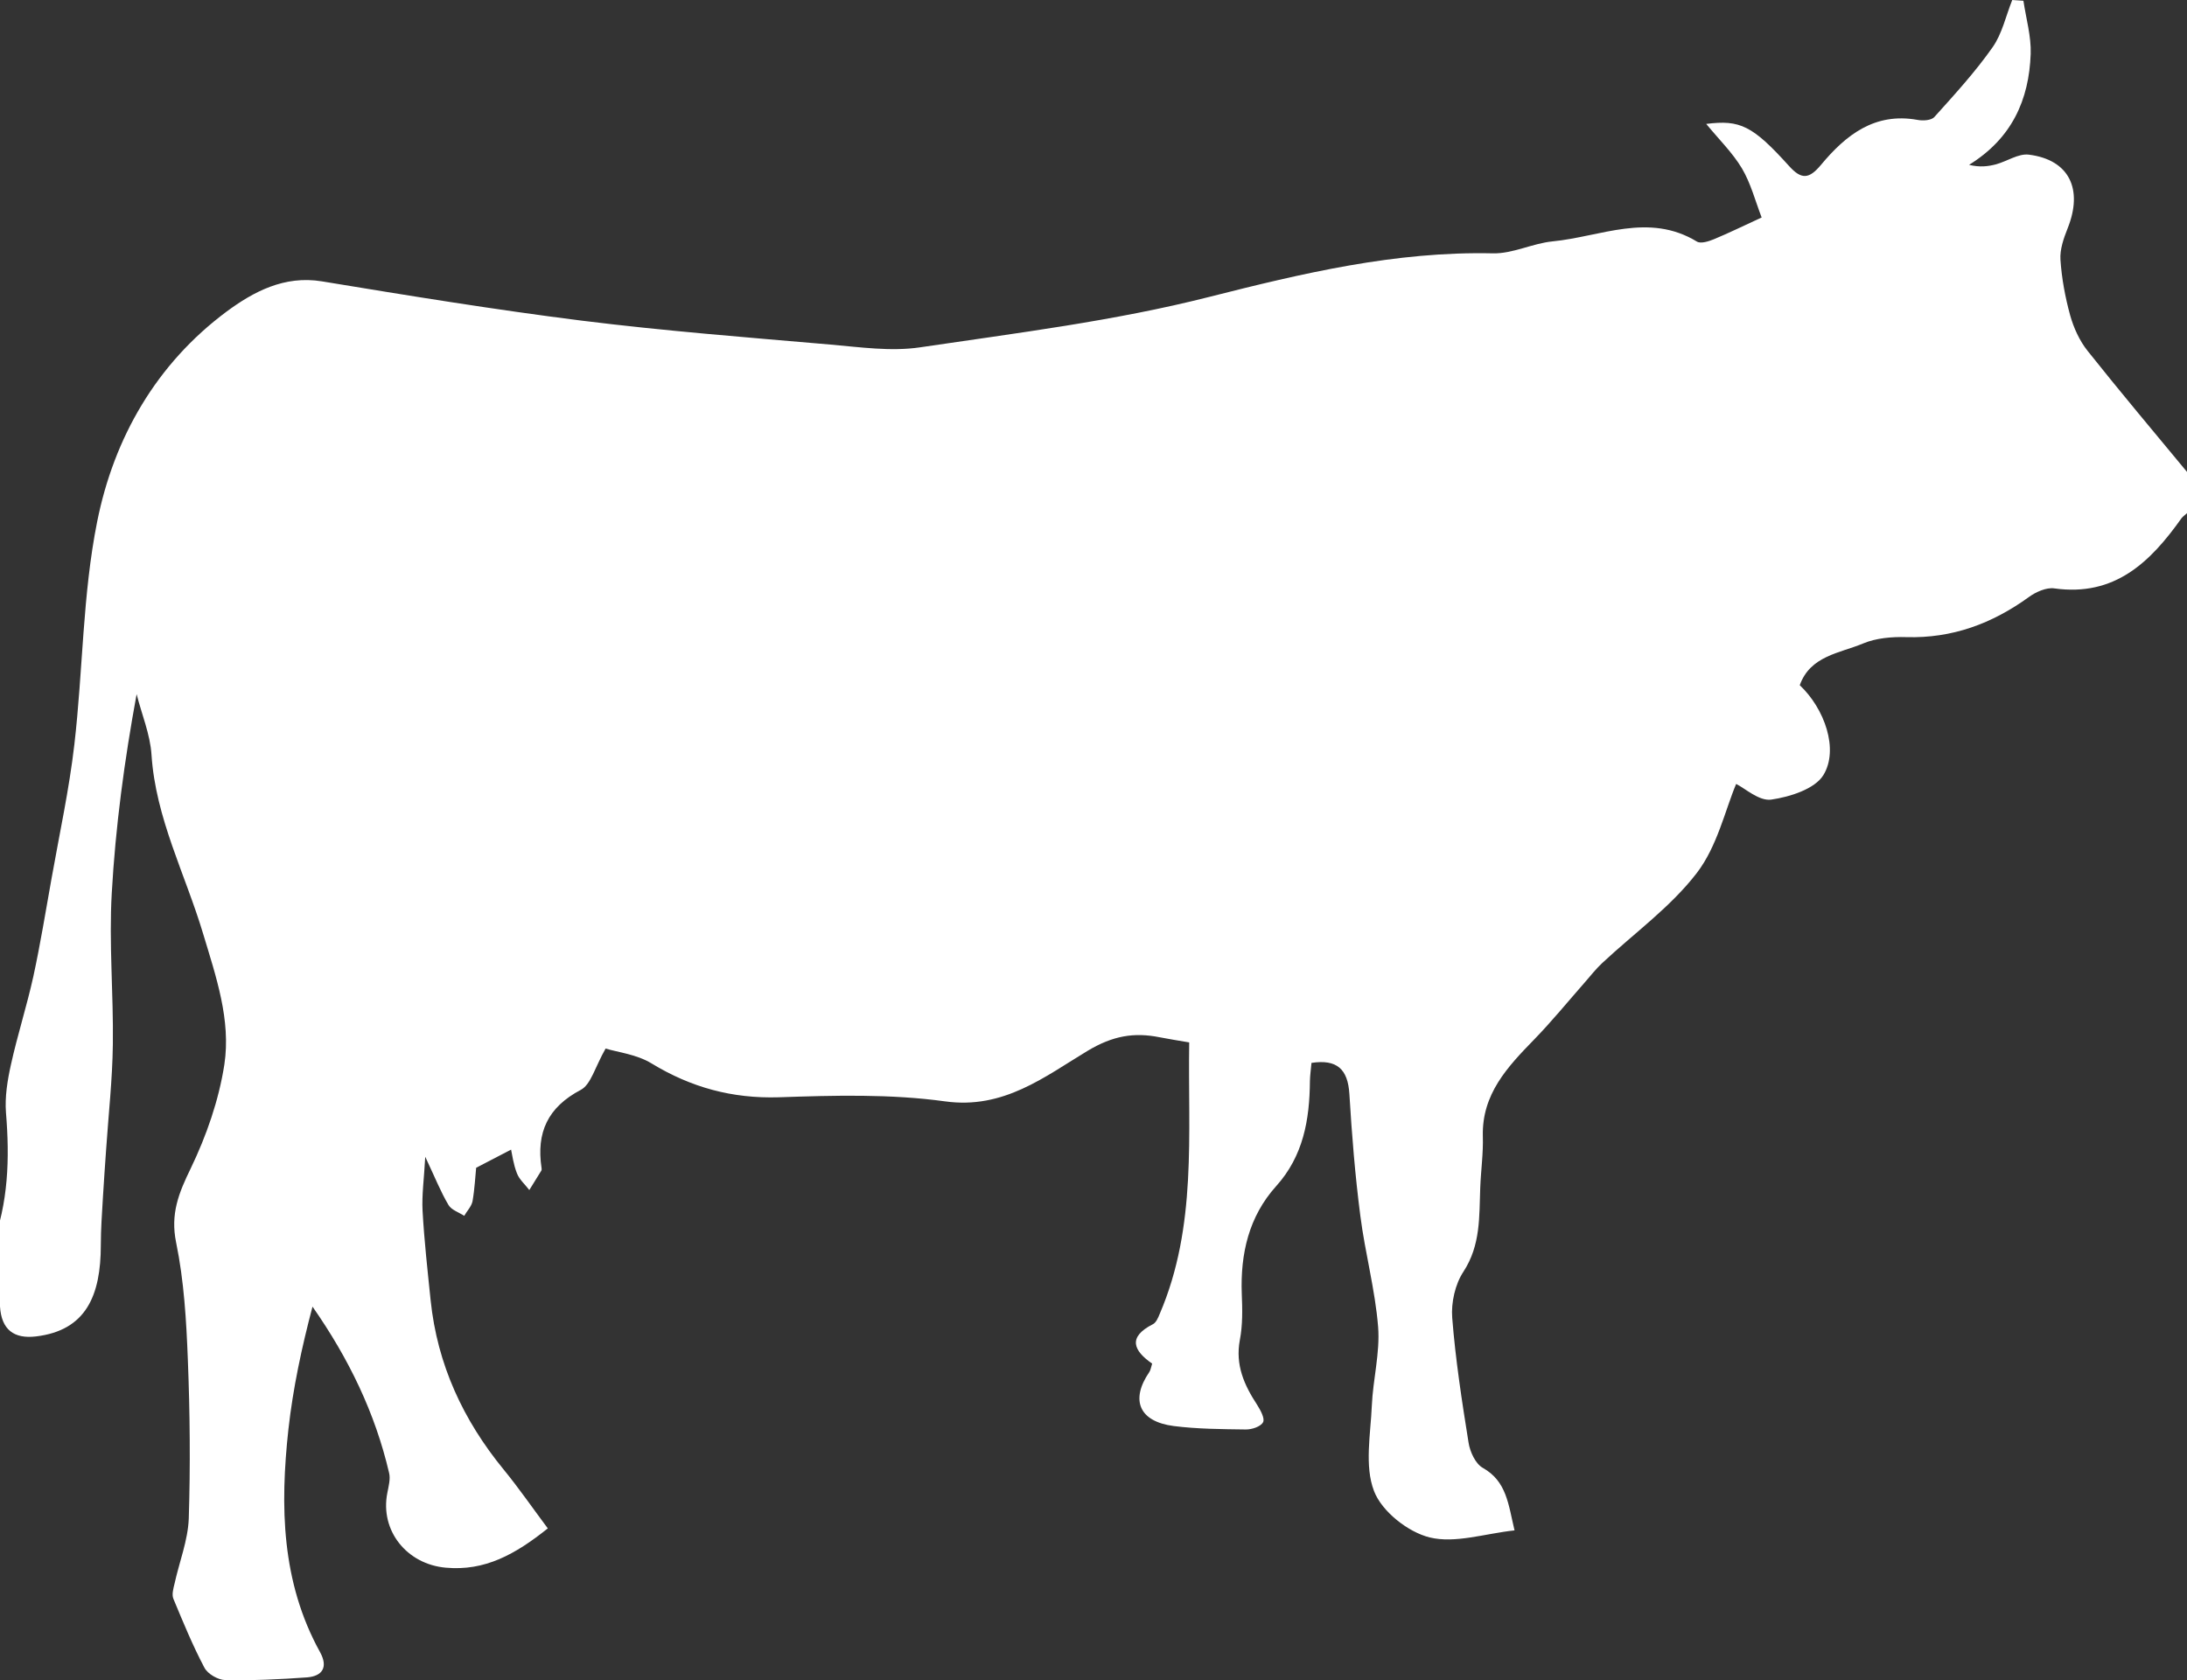 <?xml version="1.0" encoding="utf-8"?>
<!-- Generator: Adobe Illustrator 16.0.4, SVG Export Plug-In . SVG Version: 6.00 Build 0)  -->
<!DOCTYPE svg PUBLIC "-//W3C//DTD SVG 1.1//EN" "http://www.w3.org/Graphics/SVG/1.1/DTD/svg11.dtd">
<svg version="1.1" id="Layer_1" xmlns="http://www.w3.org/2000/svg" xmlns:xlink="http://www.w3.org/1999/xlink" x="0px" y="0px"
	 width="40.562px" height="31.168px" viewBox="0 0 40.562 31.168" enable-background="new 0 0 40.562 31.168" xml:space="preserve">
<rect x="0" y="0" width="40.562" height="31.168" fill="#333333" stroke="none"/>
<g>
	<g>
		<path fill="#FFFFFF" d="M40.562,8.755c0,0.256,0,0.511,0,0.766c-0.033,0.031-0.073,0.057-0.101,0.092
			c-0.577,0.814-1.238,1.46-2.36,1.303c-0.148-0.021-0.343,0.066-0.474,0.162c-0.68,0.492-1.421,0.767-2.271,0.742
			c-0.269-0.008-0.559,0.017-0.799,0.117c-0.434,0.182-0.981,0.227-1.177,0.775c0.46,0.433,0.729,1.193,0.438,1.668
			c-0.161,0.26-0.623,0.405-0.97,0.455c-0.225,0.029-0.484-0.211-0.648-0.291c-0.203,0.483-0.35,1.157-0.729,1.651
			c-0.485,0.632-1.161,1.117-1.751,1.668c-0.115,0.107-0.216,0.234-0.319,0.353c-0.315,0.358-0.616,0.729-0.948,1.07
			c-0.494,0.508-0.971,1.012-0.951,1.794c0.01,0.316-0.036,0.635-0.048,0.952c-0.021,0.536,0.011,1.065-0.312,1.561
			c-0.154,0.232-0.23,0.574-0.208,0.855c0.061,0.776,0.18,1.549,0.303,2.315c0.026,0.17,0.128,0.393,0.264,0.469
			c0.444,0.25,0.473,0.675,0.589,1.16c-0.551,0.06-1.1,0.246-1.573,0.131c-0.404-0.099-0.889-0.483-1.033-0.86
			c-0.179-0.465-0.064-1.052-0.041-1.583c0.021-0.489,0.154-0.98,0.117-1.462c-0.055-0.691-0.242-1.372-0.33-2.062
			c-0.097-0.75-0.158-1.506-0.203-2.26c-0.029-0.464-0.232-0.648-0.703-0.577c-0.01,0.119-0.027,0.229-0.029,0.337
			c-0.006,0.717-0.121,1.391-0.629,1.953c-0.504,0.562-0.662,1.25-0.635,1.993c0.012,0.287,0.018,0.581-0.036,0.86
			c-0.086,0.463,0.081,0.834,0.321,1.201c0.062,0.098,0.147,0.254,0.11,0.322c-0.042,0.082-0.209,0.137-0.321,0.135
			c-0.446-0.006-0.896-0.008-1.337-0.064c-0.641-0.083-0.807-0.482-0.452-1.001c0.025-0.037,0.031-0.088,0.053-0.157
			c-0.346-0.24-0.459-0.49,0.012-0.73c0.061-0.029,0.099-0.121,0.128-0.192c0.696-1.622,0.521-3.333,0.547-5.037
			c-0.203-0.034-0.375-0.062-0.546-0.095c-0.479-0.096-0.872-0.028-1.338,0.251c-0.795,0.479-1.557,1.089-2.643,0.938
			c-1.012-0.14-2.056-0.111-3.084-0.076c-0.865,0.026-1.627-0.182-2.359-0.627c-0.276-0.17-0.633-0.209-0.854-0.277
			c-0.195,0.341-0.271,0.666-0.459,0.766c-0.615,0.323-0.828,0.793-0.729,1.449c0.002,0.016,0.004,0.035-0.003,0.048
			c-0.073,0.121-0.148,0.241-0.224,0.362c-0.078-0.104-0.187-0.196-0.23-0.312c-0.065-0.164-0.088-0.348-0.108-0.438
			c-0.226,0.116-0.414,0.215-0.648,0.337c-0.016,0.148-0.026,0.387-0.067,0.62c-0.019,0.097-0.103,0.181-0.154,0.271
			c-0.101-0.065-0.238-0.109-0.291-0.199c-0.145-0.244-0.25-0.51-0.432-0.896c-0.023,0.417-0.065,0.71-0.05,0.999
			c0.031,0.557,0.093,1.111,0.15,1.666c0.124,1.188,0.602,2.219,1.354,3.137c0.286,0.35,0.543,0.723,0.819,1.092
			c-0.605,0.483-1.167,0.795-1.892,0.729c-0.72-0.063-1.224-0.685-1.084-1.388c0.023-0.122,0.061-0.258,0.032-0.372
			c-0.258-1.107-0.744-2.115-1.42-3.083c-0.2,0.757-0.362,1.513-0.447,2.277c-0.155,1.422-0.133,2.83,0.587,4.133
			c0.15,0.273,0.051,0.443-0.238,0.468c-0.506,0.037-1.016,0.06-1.521,0.05c-0.134-0.003-0.325-0.113-0.386-0.23
			c-0.218-0.412-0.396-0.847-0.575-1.277c-0.033-0.08-0.001-0.19,0.021-0.281c0.088-0.402,0.248-0.802,0.264-1.206
			c0.031-0.979,0.022-1.967-0.017-2.948c-0.028-0.728-0.071-1.464-0.217-2.173c-0.11-0.534,0.048-0.921,0.271-1.379
			c0.291-0.604,0.521-1.265,0.623-1.925c0.125-0.827-0.154-1.63-0.394-2.428c-0.33-1.103-0.88-2.14-0.957-3.319
			c-0.024-0.379-0.182-0.75-0.276-1.125c-0.227,1.232-0.392,2.459-0.461,3.69c-0.054,0.933,0.033,1.871,0.02,2.808
			c-0.008,0.647-0.08,1.293-0.124,1.94c-0.021,0.299-0.042,0.598-0.06,0.896c-0.017,0.295-0.039,0.591-0.039,0.886
			c0,0.938-0.274,1.586-1.205,1.696C0.264,24.841,0.027,24.674,0,24.238c-0.013-0.215-0.098-0.424-0.149-0.637
			c0-0.16,0-0.318,0-0.479c0.305-0.803,0.33-1.631,0.26-2.477c-0.023-0.293,0.027-0.603,0.092-0.894
			c0.121-0.549,0.295-1.088,0.416-1.638c0.131-0.604,0.229-1.213,0.338-1.82c0.146-0.825,0.326-1.647,0.422-2.48
			c0.16-1.377,0.152-2.781,0.423-4.134c0.311-1.557,1.098-2.929,2.4-3.898C4.695,5.417,5.27,5.104,5.972,5.22
			c1.601,0.264,3.201,0.525,4.812,0.728c1.531,0.191,3.072,0.311,4.611,0.444c0.555,0.048,1.127,0.132,1.668,0.052
			c1.795-0.266,3.605-0.489,5.358-0.934c1.74-0.441,3.457-0.85,5.267-0.81c0.367,0.009,0.733-0.185,1.108-0.222
			c0.89-0.086,1.781-0.541,2.677,0.004c0.071,0.043,0.219-0.004,0.315-0.044c0.273-0.113,0.541-0.245,0.885-0.403
			c-0.118-0.308-0.201-0.633-0.366-0.912c-0.173-0.289-0.423-0.533-0.662-0.824c0.627-0.08,0.859,0.031,1.533,0.777
			c0.233,0.261,0.375,0.248,0.597-0.019c0.458-0.55,0.993-0.976,1.788-0.833c0.102,0.02,0.26,0.01,0.315-0.055
			c0.374-0.416,0.755-0.832,1.076-1.289c0.18-0.254,0.248-0.584,0.367-0.88c0.069,0.005,0.139,0.009,0.207,0.014
			c0.049,0.329,0.146,0.66,0.135,0.985c-0.03,0.852-0.348,1.568-1.143,2.059c0.199,0.049,0.354,0.029,0.502-0.01
			c0.205-0.057,0.415-0.203,0.606-0.179c0.748,0.093,1.013,0.638,0.719,1.37c-0.073,0.183-0.145,0.391-0.132,0.58
			c0.023,0.346,0.088,0.695,0.18,1.031c0.065,0.232,0.174,0.472,0.324,0.66C39.322,7.269,39.945,8.009,40.562,8.755z"/>
	</g>
</g>
</svg>
